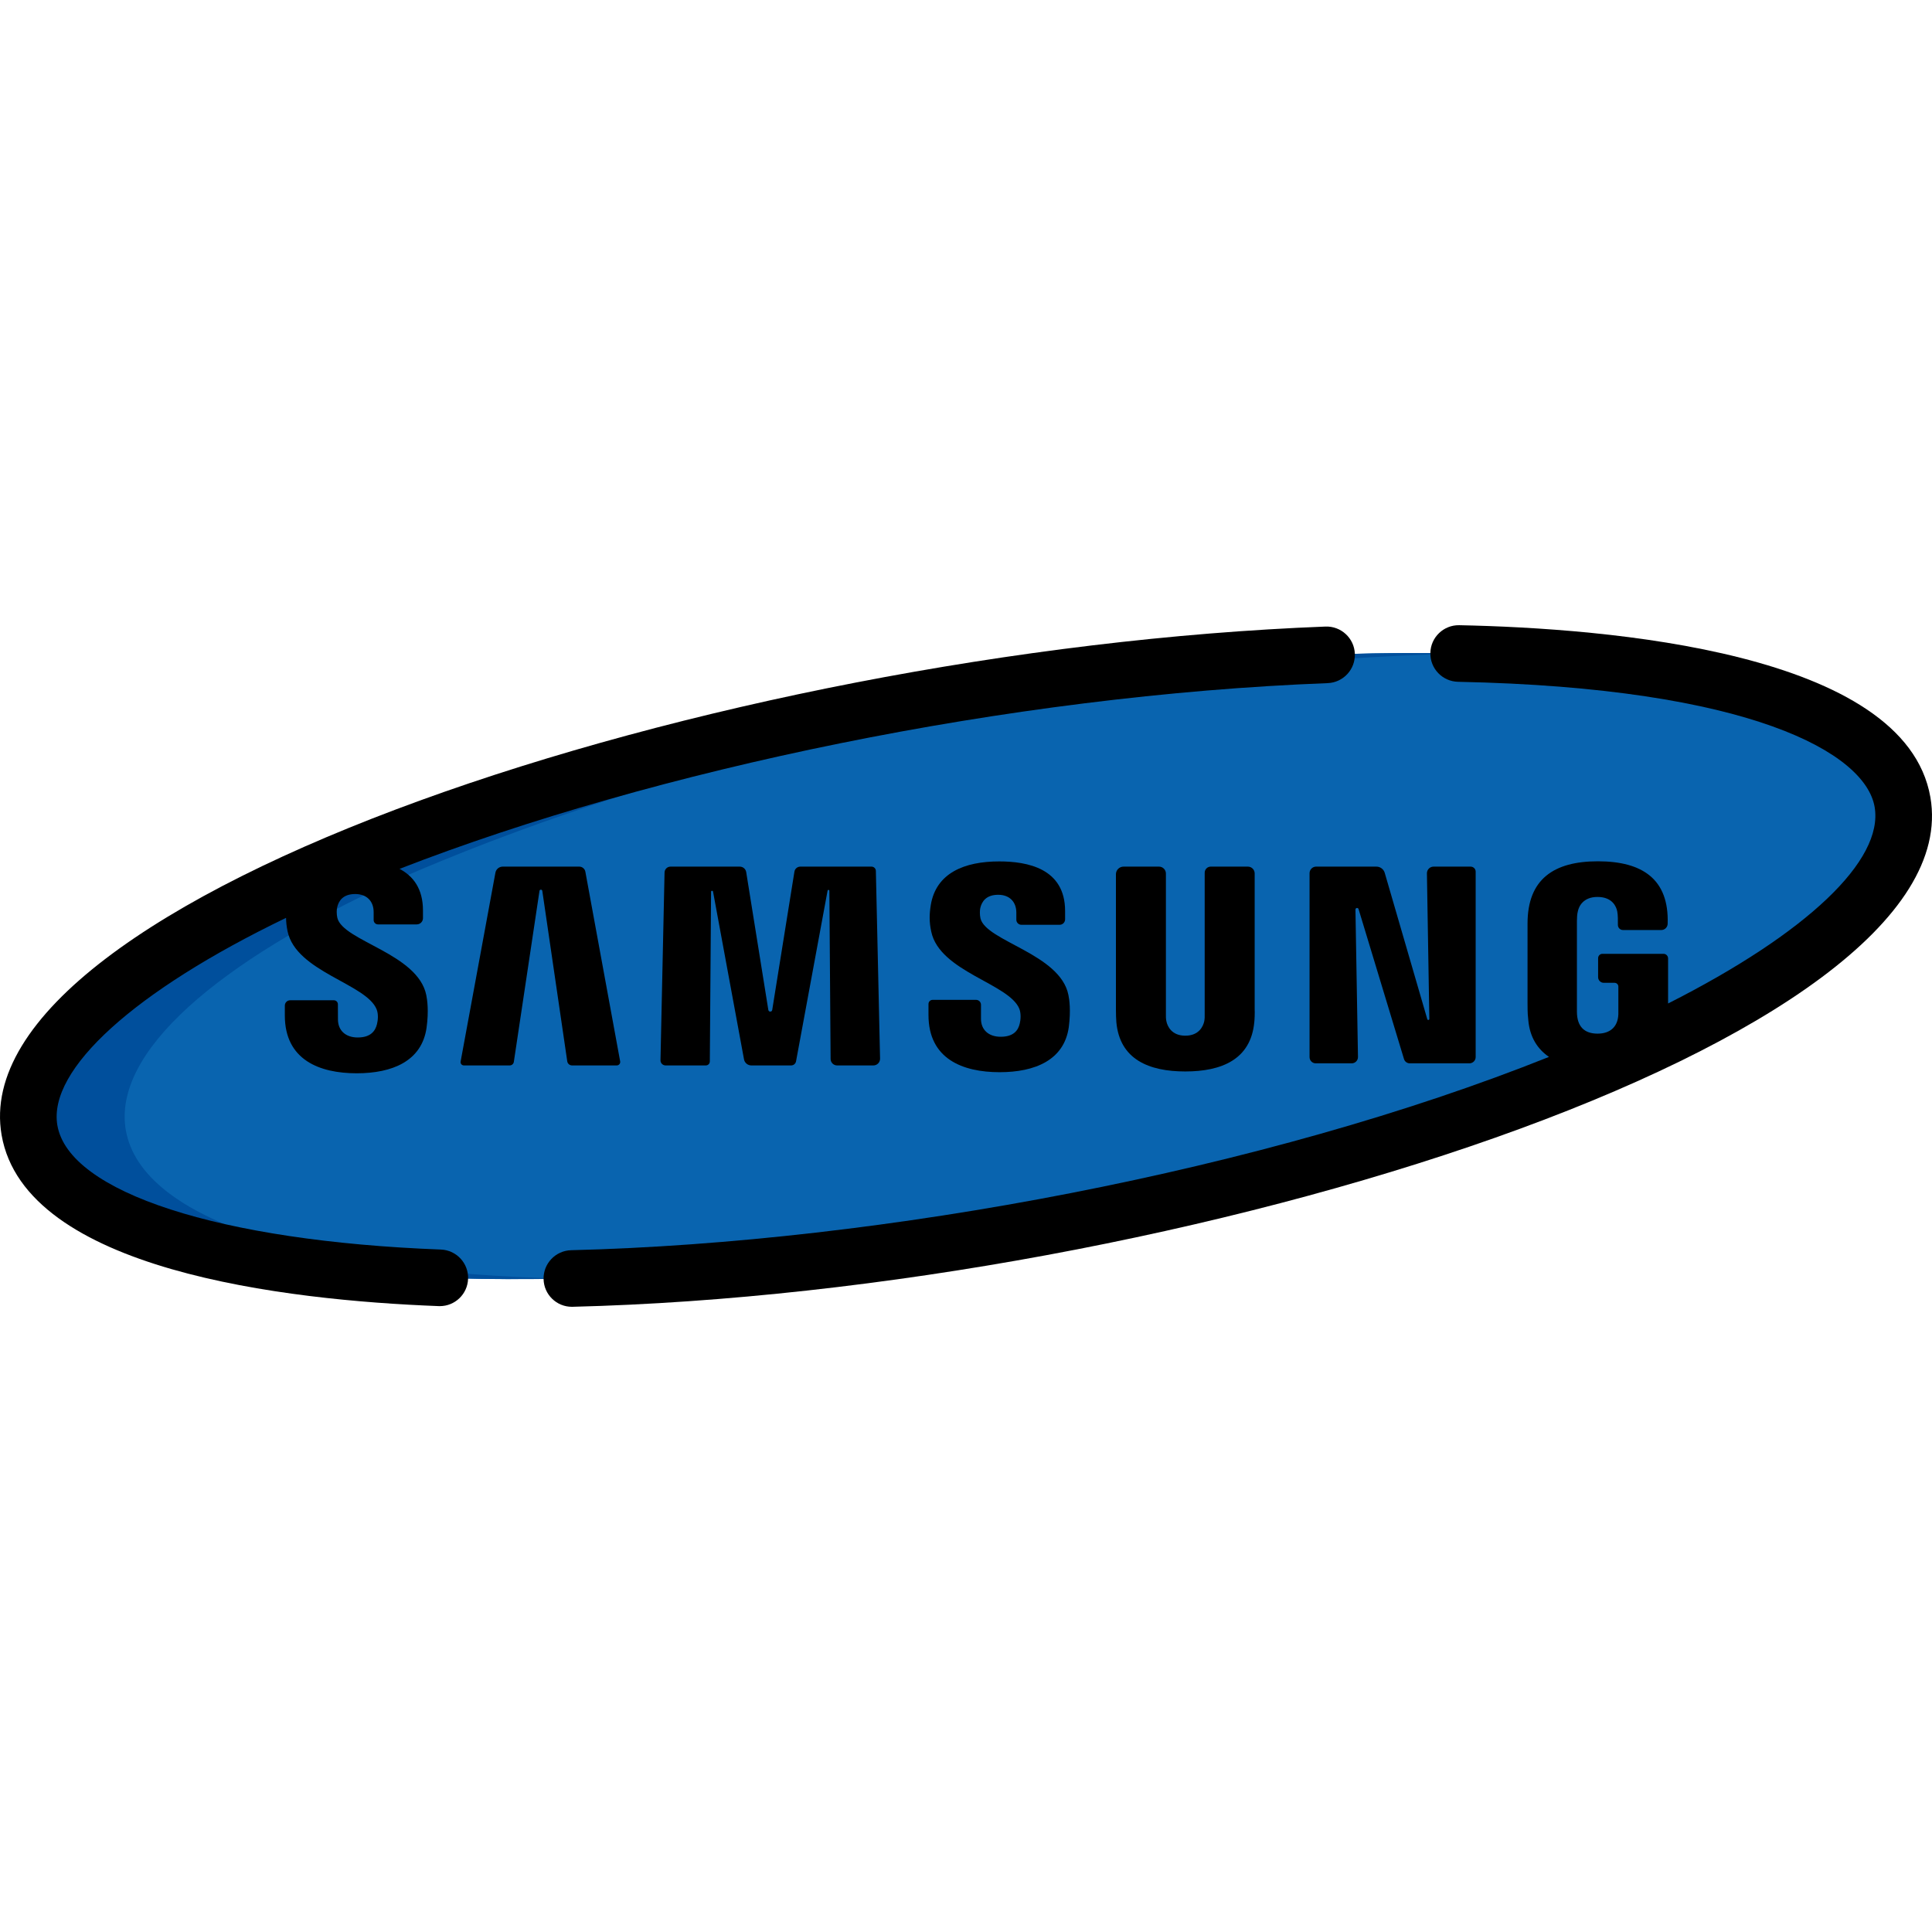 <?xml version="1.0" encoding="iso-8859-1"?>
<!-- Generator: Adobe Illustrator 19.0.0, SVG Export Plug-In . SVG Version: 6.00 Build 0)  -->
<svg version="1.1" id="Capa_1" xmlns="http://www.w3.org/2000/svg" xmlns:xlink="http://www.w3.org/1999/xlink" x="0px" y="0px"
	 viewBox="0 0 511.999 511.999" style="enable-background:new 0 0 511.999 511.999;" xml:space="preserve">
<path style="fill:#0964AF;" d="M504.183,212.556c-6.765-39.016-123.357-51.2-260.447-27.206
	C121.142,206.852,0.452,256.788,7.812,299.486c10.296,59.439,263.906,52.141,432.871-24.511
	C483.045,254.389,507.535,231.977,504.183,212.556z"/>
<path style="fill:#004F9C;" d="M33.341,299.486c-3.539-20.532,24.046-44.436,70.974-65.954
	c88.079-38.636,197.212-58.459,283.583-60.336C220.45,169.345-2.08,242.099,7.812,299.486
	c4.669,26.951,61.734,41.101,141.748,39.361C83.159,337.317,37.497,323.473,33.341,299.486z"/>
<path d="M153.502,229.662h-20.27c-0.953,0-1.77,0.68-1.943,1.617l-9.219,50.039c-0.099,0.536,0.313,1.03,0.858,1.03h12.153
	c0.546,0,1.01-0.4,1.091-0.94l6.798-45.319c0.064-0.429,0.683-0.427,0.745,0.001l6.611,45.166c0.092,0.627,0.629,1.092,1.263,1.092
	h11.864c0.569,0,0.998-0.516,0.896-1.075l-9.221-50.256C154.986,230.232,154.301,229.662,153.502,229.662z"/>
<path d="M187.058,282.348c0.578,0,1.047-0.466,1.052-1.044l0.331-44.979c0.002-0.317,0.462-0.358,0.52-0.045l8.206,44.451
	c0.173,0.938,0.991,1.618,1.944,1.618h10.544c0.639,0,1.186-0.456,1.302-1.084l8.362-45.245c0.052-0.282,0.468-0.246,0.47,0.042
	l0.328,44.571c0.007,0.95,0.779,1.716,1.729,1.716h9.604c0.995,0,1.796-0.819,1.774-1.814l-1.112-49.745
	c-0.014-0.627-0.526-1.127-1.153-1.127h-18.868c-0.777,0-1.44,0.564-1.563,1.332l-5.885,36.652c-0.094,0.584-0.934,0.584-1.028,0
	l-5.866-36.537c-0.134-0.834-0.853-1.447-1.698-1.447h-18.357c-0.86,0-1.563,0.688-1.582,1.548l-1.079,49.753
	c-0.016,0.76,0.595,1.385,1.356,1.385h10.669V282.348z"/>
<path d="M258.67,264.971h-11.511c-0.608,0-1.101,0.493-1.101,1.101v2.923c0,11.644,9.075,15.147,18.843,15.147
	c9.368,0,17.098-3.2,18.337-11.922c0.586-4.504,0.141-7.437-0.096-8.534c-2.164-10.93-21.816-14.217-23.308-20.305
	c-0.227-1.052-0.172-2.159-0.051-2.73c0.384-1.684,1.512-3.524,4.758-3.524c3.023,0,4.798,1.901,4.798,4.737v1.875
	c0,0.74,0.6,1.341,1.341,1.341h10.129c0.802,0,1.453-0.65,1.453-1.452v-2.203c0-11.36-10.116-13.14-17.457-13.14
	c-9.221,0-16.754,3.064-18.145,11.593c-0.364,2.321-0.45,4.388,0.131,7.022c2.245,10.652,20.689,13.746,23.358,20.477
	c0.47,1.274,0.339,2.902,0.096,3.873c-0.4,1.749-1.567,3.504-5.051,3.504c-3.256,0-5.223-1.886-5.223-4.727v-3.754
	C259.971,265.553,259.388,264.971,258.67,264.971z"/>
<path d="M308.977,231.495c0-1.012-0.821-1.833-1.833-1.833h-9.39c-1.117,0-2.023,0.906-2.023,2.023v35.749
	c-0.015,0.971,0.056,2.953,0.116,3.479c0.91,9.843,8.62,13.034,18.261,13.034c9.651,0,17.357-3.19,18.287-13.034
	c0.081-0.526,0.162-2.508,0.106-3.479v-35.968c0-0.996-0.808-1.804-1.804-1.804h-9.827c-0.892,0-1.615,0.723-1.615,1.615v37.365
	c0.025,0.672,0,1.446-0.116,2.002c-0.278,1.304-1.375,3.823-5.03,3.823c-3.615,0-4.747-2.518-5-3.823
	c-0.131-0.556-0.156-1.33-0.131-2.002L308.977,231.495L308.977,231.495z"/>
<path d="M378.247,270.097L366.97,231.32c-0.286-0.982-1.186-1.658-2.209-1.658h-15.964c-0.968,0-1.753,0.785-1.753,1.753v48.733
	c0,0.911,0.738,1.649,1.649,1.649h9.518c0.931,0,1.681-0.763,1.665-1.694l-0.668-39.05c-0.008-0.489,0.683-0.598,0.825-0.129
	l12.037,39.728c0.206,0.68,0.833,1.146,1.544,1.146h15.784c0.922,0,1.67-0.748,1.67-1.67V231c0-0.738-0.598-1.336-1.337-1.336
	h-9.818c-0.986,0-1.78,0.808-1.764,1.793l0.639,38.56C378.795,270.338,378.337,270.407,378.247,270.097z"/>
<path d="M144.053,339.001c0.102,4.077,3.438,7.313,7.494,7.313c0.063,0,0.127-0.001,0.19-0.002
	c161.155-4.013,370.973-70.494,359.836-135.021c-6.683-38.548-85.749-44.805-124.863-45.605c-4.134-0.078-7.568,3.204-7.652,7.345
	c-0.084,4.142,3.204,7.567,7.345,7.652c77.509,1.584,107.909,18.858,110.39,33.164c2.444,14.165-17.935,33.477-54.735,52.086
	v-11.949c0-0.67-0.543-1.213-1.213-1.213h-16.179c-0.636,0-1.152,0.516-1.152,1.152v5.037c0,0.826,0.67,1.496,1.496,1.496h2.87
	c0.552,0,0.999,0.447,0.999,0.999v6.63c0.149,4.012-2.175,5.84-5.495,5.84c-3.415,0-5.485-1.763-5.485-5.84v-24.081
	c0-0.859,0.061-1.784,0.242-2.482c0.258-1.284,1.391-3.822,5.213-3.822c4.009,0,5.005,2.665,5.228,3.822
	c0.207,0.993,0.172,2.575,0.172,3.594c0,0.746,0.605,1.351,1.351,1.351h10.149c0.934,0,1.691-0.757,1.691-1.691v-0.038
	c0.36-11.649-6.589-16.487-18.484-16.487c-11.646,0-18.65,4.706-18.65,16.487c0,25.005-0.068,22.933,0.202,25.634
	c0.405,4.515,2.458,7.653,5.477,9.717c-74.932,29.989-176.556,49.171-259.122,51.229
	C147.223,331.419,143.949,334.86,144.053,339.001z"/>
<path d="M116.266,346.132c0.097,0.003,0.193,0.005,0.29,0.005c4.01,0,7.335-3.173,7.489-7.215c0.157-4.139-3.071-7.622-7.21-7.779
	c-58.661-2.229-98.556-15.151-101.632-32.915c-2.56-14.851,20.524-35.671,60.604-54.984c0.013,1.112,0.134,2.262,0.401,3.552
	c2.265,10.764,20.896,13.893,23.606,20.699c0.505,1.274,0.344,2.892,0.096,3.888c-0.43,1.78-1.613,3.559-5.116,3.559
	c-3.266,0-5.233-1.911-5.233-4.788l-0.016-4.02c-0.002-0.581-0.474-1.051-1.055-1.051H76.897c-0.78,0-1.413,0.633-1.413,1.413v2.616
	c0,11.775,9.196,15.319,19.04,15.319c9.475,0,17.255-3.241,18.519-12.058c0.632-4.54,0.157-7.513-0.066-8.625
	c-2.199-11.067-22.084-14.333-23.576-20.507c-0.243-1.057-0.187-2.179-0.051-2.76c0.369-1.683,1.496-3.554,4.788-3.554
	c3.079,0,4.884,1.921,4.884,4.793v2.104c0,0.636,0.516,1.152,1.152,1.152h10.267c0.911,0,1.65-0.739,1.65-1.65v-2.061
	c0-5.802-2.642-9.131-6.212-11.005c67.707-26.341,161.651-45.98,245.963-49.224c4.139-0.16,7.365-3.644,7.206-7.783
	s-3.664-7.359-7.783-7.206C189.847,172.258-10.416,237.911,0.422,300.782C6.634,336.646,75.668,344.589,116.266,346.132z"/>
<g>
</g>
<g>
</g>
<g>
</g>
<g>
</g>
<g>
</g>
<g>
</g>
<g>
</g>
<g>
</g>
<g>
</g>
<g>
</g>
<g>
</g>
<g>
</g>
<g>
</g>
<g>
</g>
<g>
</g>
</svg>
